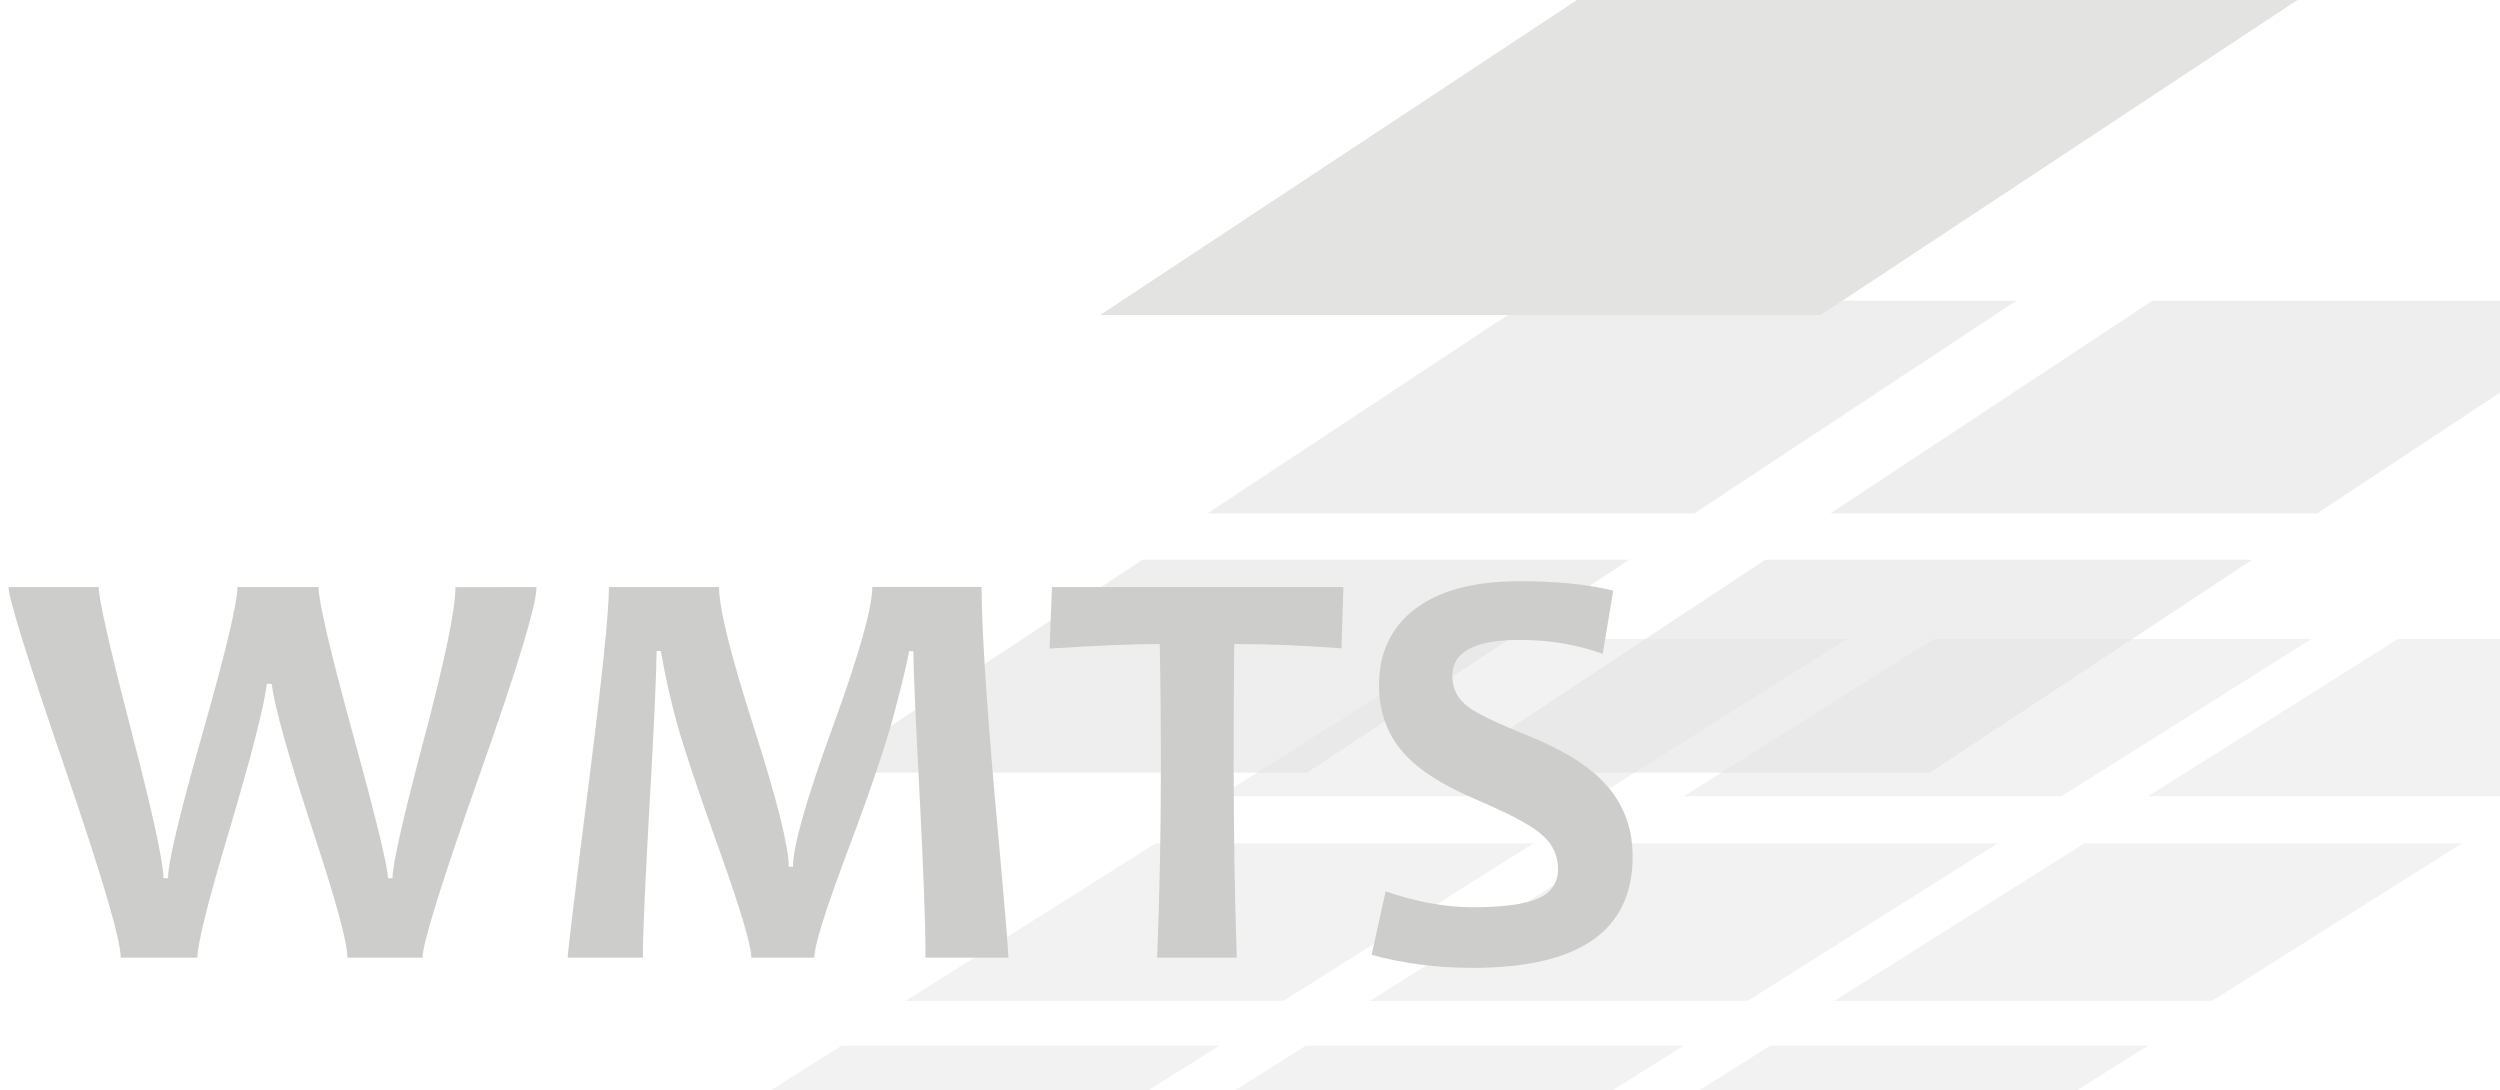 <?xml version="1.0" encoding="utf-8"?>
<!DOCTYPE svg PUBLIC "-//W3C//DTD SVG 1.1//EN" "http://www.w3.org/Graphics/SVG/1.1/DTD/svg11.dtd">
<svg version="1.1" id="Calque_1" xmlns="http://www.w3.org/2000/svg" xmlns:xlink="http://www.w3.org/1999/xlink" x="0px" y="0px"
	 width="193px" height="84.18px" viewBox="0 0 193 84.18" enable-background="new 0 0 193 84.18" xml:space="preserve">
<g>
	<g opacity="0.45">
		<polygon fill="#E3E3E2" points="99.08,77.27 69.91,77.27 89.21,65.11 118.38,65.11 		"/>
		<polygon fill="#E3E3E2" points="134.92,77.27 105.75,77.27 125.06,65.11 154.22,65.11 		"/>
		<polygon fill="#E3E3E2" points="170.77,77.27 141.6,77.27 160.9,65.11 190.06,65.11 		"/>
		<polygon fill="#E3E3E2" points="123.31,61.47 94.15,61.47 113.44,49.32 142.61,49.32 		"/>
		<polygon fill="#E3E3E2" points="159.15,61.47 129.99,61.47 149.29,49.32 178.46,49.32 		"/>
		<polygon fill="#E3E3E2" points="193,49.32 185.13,49.32 165.83,61.47 193,61.47 		"/>
		<polygon fill="#E3E3E2" points="124.48,84.18 129.99,80.72 100.82,80.72 95.32,84.18 		"/>
		<polygon fill="#E3E3E2" points="88.64,84.18 94.15,80.72 64.98,80.72 59.48,84.18 		"/>
		<polygon fill="#E3E3E2" points="160.33,84.18 165.83,80.72 136.67,80.72 131.16,84.18 		"/>
	</g>
	<g opacity="0.6">
		<polygon fill="#E3E3E2" points="100.91,59.65 63.32,59.65 88.2,43.21 125.78,43.21 		"/>
		<polygon fill="#E3E3E2" points="149,59.65 111.41,59.65 136.28,43.21 173.87,43.21 		"/>
		<polygon fill="#E3E3E2" points="130.8,39.64 93.21,39.64 118.08,23.21 155.67,23.21 		"/>
		<polygon fill="#E3E3E2" points="193,30.31 193,23.21 166.17,23.21 141.3,39.64 178.88,39.64 		"/>
	</g>
	<polygon fill="#E3E3E2" points="140.56,24.32 84.93,24.32 121.74,0 177.36,0 	"/>
</g>
<g enable-background="new    ">
	<path fill="#CDCDCC" d="M41.42,45.32c0,1.36-1.46,6.2-4.4,14.5c-2.93,8.31-4.4,13.01-4.4,14.11h-5.8c0-1.16-0.89-4.42-2.66-9.78
		c-1.89-5.74-2.95-9.53-3.19-11.36h-0.37c-0.23,1.85-1.22,5.66-2.94,11.45c-1.61,5.4-2.42,8.63-2.42,9.69H9.32
		c0-1.38-1.44-6.28-4.33-14.7C2.1,50.81,0.66,46.17,0.66,45.32h6.96c0,0.92,0.83,4.6,2.5,11.03c1.67,6.43,2.5,10.25,2.5,11.45h0.35
		c0-1.2,0.89-4.95,2.68-11.24c1.79-6.29,2.68-10.04,2.68-11.24h6.26c0,1.1,0.89,4.91,2.68,11.44c1.79,6.53,2.68,10.21,2.68,11.04
		h0.35c0-1.05,0.81-4.64,2.43-10.74c1.62-6.11,2.43-10.02,2.43-11.73L41.42,45.32L41.42,45.32z"/>
	<path fill="#CDCDCC" d="M77.85,73.93h-6.4c0-2.49-0.15-6.69-0.46-12.6c-0.31-5.91-0.47-9.6-0.48-11.06h-0.33
		c-0.15,0.88-0.54,2.51-1.17,4.88c-0.63,2.37-1.81,5.87-3.55,10.49c-1.74,4.62-2.6,7.39-2.6,8.29h-4.86c0-0.94-0.83-3.73-2.49-8.37
		c-1.66-4.64-2.75-7.9-3.26-9.76c-0.51-1.86-0.92-3.71-1.23-5.54h-0.33c-0.02,1.83-0.19,5.76-0.54,11.78
		c-0.34,6.02-0.52,9.98-0.52,11.89h-5.8c0-0.44,0.53-4.84,1.59-13.21c1.06-8.36,1.59-13.5,1.59-15.4h8.5c0,1.64,0.9,5.26,2.69,10.85
		c1.79,5.6,2.69,9.18,2.69,10.74h0.33c0-1.58,1.02-5.17,3.06-10.77c2.04-5.6,3.06-9.21,3.06-10.83h8.44c0,3.03,0.34,8.44,1.02,16.23
		C77.51,69.34,77.85,73.46,77.85,73.93z"/>
	<path fill="#CDCDCC" d="M103.71,45.32l-0.15,4.73c-2.93-0.22-5.69-0.33-8.28-0.33c-0.03,2.77-0.04,5.85-0.04,9.25
		c0,5.27,0.08,10.26,0.24,14.96h-6.15c0.19-4.66,0.29-9.65,0.29-14.96c0-3.34-0.03-6.42-0.09-9.25c-2.06,0-4.9,0.12-8.5,0.35
		l0.18-4.75L103.71,45.32L103.71,45.32z"/>
	<path fill="#CDCDCC" d="M126.04,66.13c0,5.73-4.12,8.59-12.35,8.59c-2.8,0-5.4-0.34-7.8-1.01l1.08-4.9
		c2.37,0.82,4.61,1.23,6.72,1.23c2.34,0,4.03-0.23,5.05-0.68c1.03-0.45,1.54-1.22,1.54-2.28c0-1.11-0.48-2.05-1.45-2.81
		c-0.83-0.67-2.53-1.55-5.08-2.64c-2.32-1-4.04-2.08-5.16-3.25c-1.42-1.48-2.13-3.3-2.13-5.47c0-2.52,0.93-4.49,2.8-5.91
		c1.87-1.42,4.55-2.13,8.05-2.13c2.87,0,5.28,0.24,7.23,0.73l-0.81,4.88c-1.98-0.72-4.12-1.08-6.42-1.08
		c-3.46,0-5.19,0.92-5.19,2.77c0,0.98,0.4,1.78,1.21,2.39c0.7,0.53,2.23,1.27,4.59,2.22c2.51,1.01,4.38,2.12,5.62,3.34
		C125.21,61.73,126.04,63.74,126.04,66.13z"/>
</g>
</svg>
